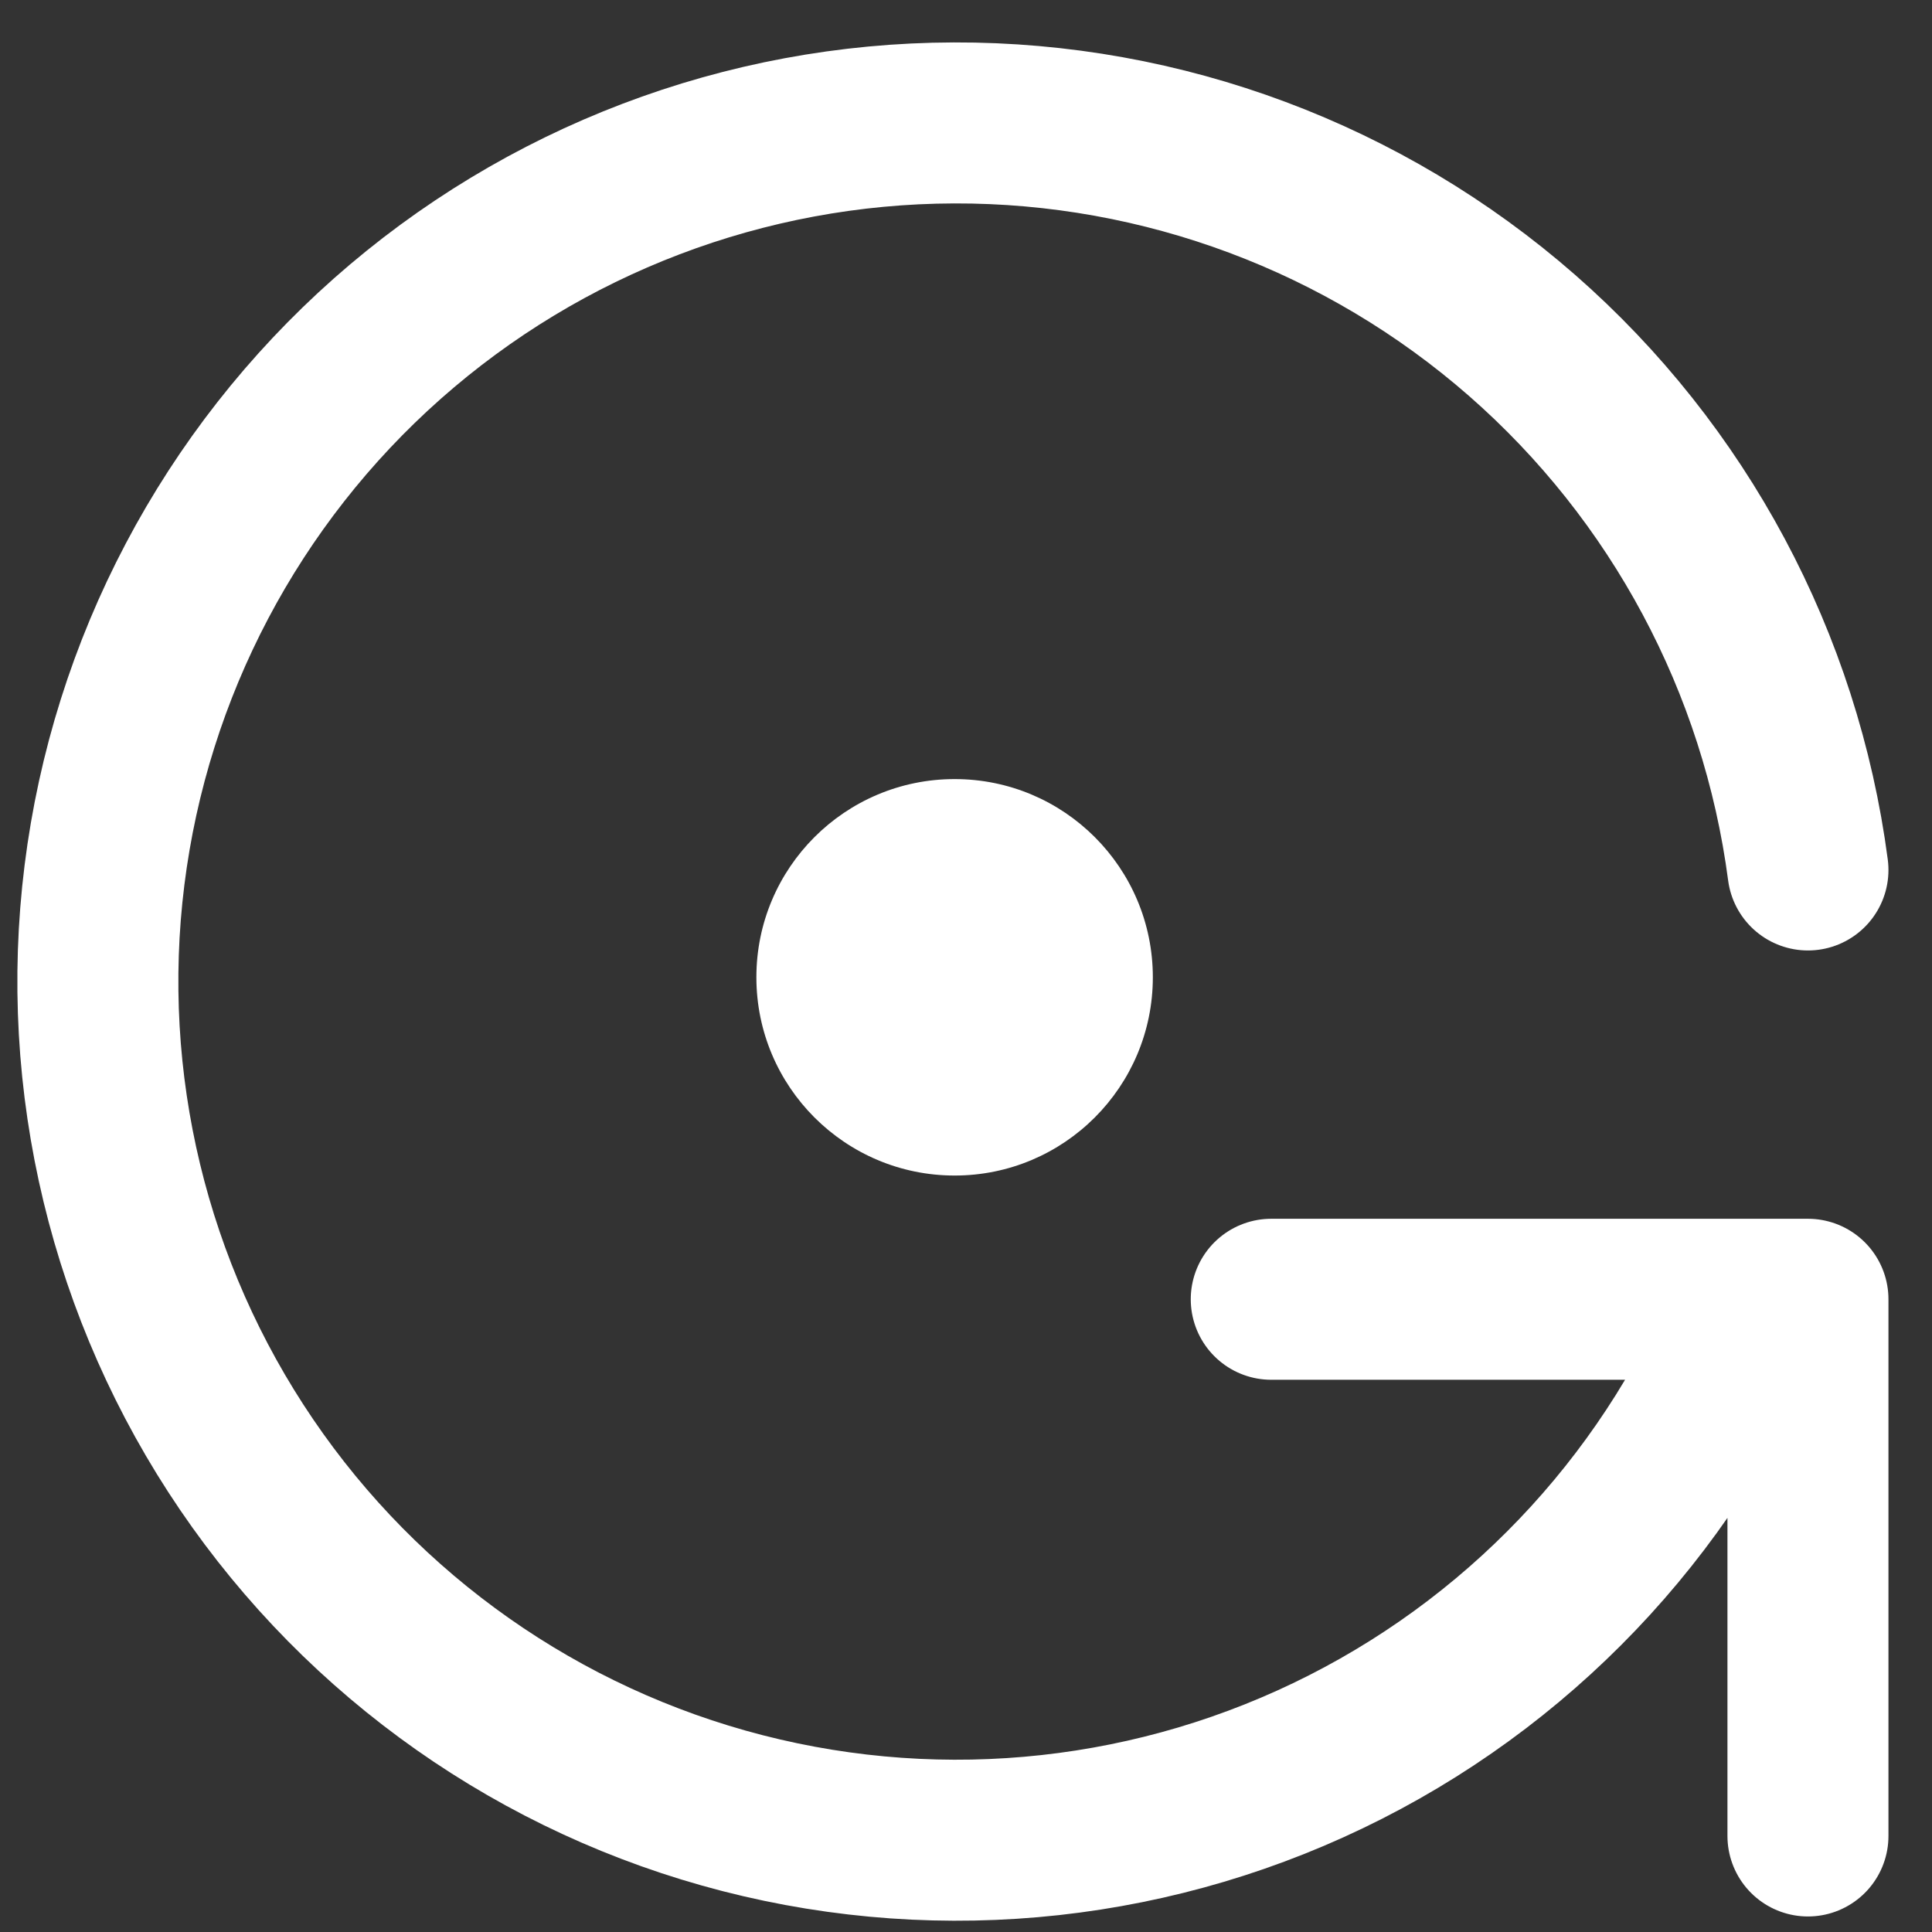 <svg width="24" height="24" viewBox="0 0 24 24" fill="none" xmlns="http://www.w3.org/2000/svg">
<rect x="0" y="0" width="24" height="24" fill="#333333" stroke="none"/>
<path d="M22.459 10.807C22.121 8.235 20.858 5.873 18.906 4.165C16.953 2.457 14.445 1.519 11.85 1.527C9.256 1.534 6.754 2.487 4.811 4.207C2.869 5.927 1.62 8.296 1.298 10.87C0.976 13.445 1.604 16.048 3.063 18.193C4.522 20.338 6.713 21.878 9.226 22.524C11.738 23.17 14.4 22.878 16.713 21.703C19.026 20.528 20.832 18.55 21.792 16.14M22.459 22.807V16.14H15.792" stroke="white" stroke-width="2" stroke-linecap="round" stroke-linejoin="round"/>
<path d="M11.859 14.603C13.219 14.603 14.321 13.5 14.321 12.14C14.321 10.78 13.219 9.678 11.859 9.678C10.499 9.678 9.396 10.78 9.396 12.14C9.396 13.5 10.499 14.603 11.859 14.603Z" fill="white"/>
</svg>
